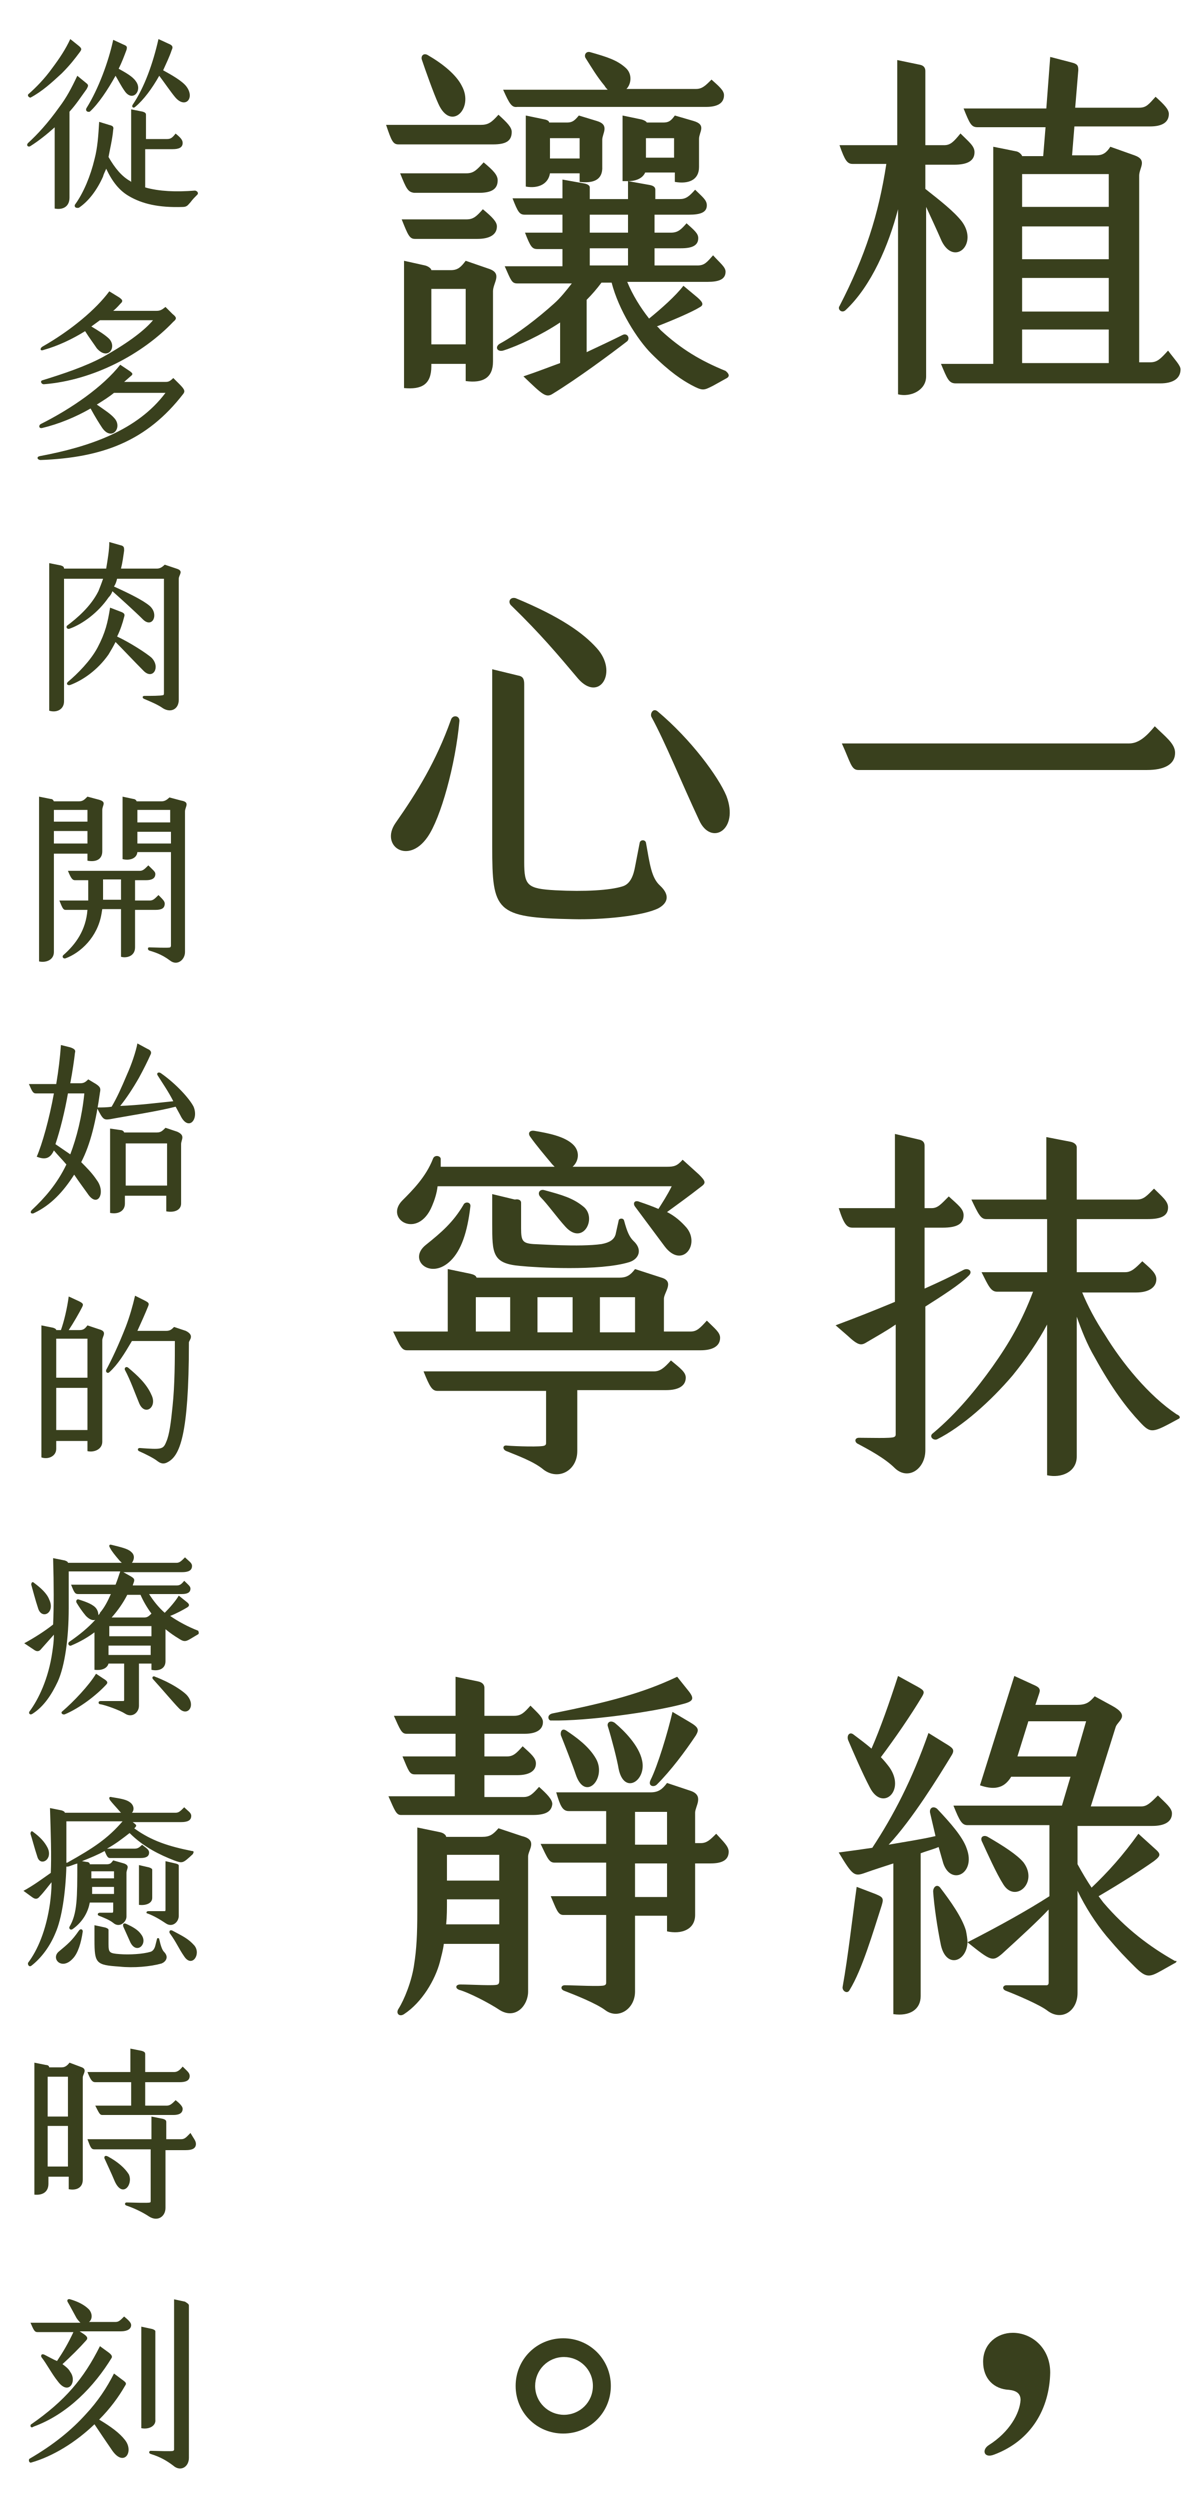 <svg width="160" height="332" viewBox="0 0 160 332" fill="none" xmlns="http://www.w3.org/2000/svg">
<path d="M9.236 14.834V26.244C9.236 27.489 8.303 27.904 7.266 27.697V16.909C6.228 17.842 5.191 18.672 4.051 19.398C3.739 19.606 3.428 19.295 3.739 18.983C4.984 17.842 6.332 16.39 7.888 14.212C8.821 12.967 9.443 11.826 10.273 10.063L11.414 10.996C11.829 11.307 11.725 11.411 11.518 11.826C10.688 12.967 10.169 13.797 9.236 14.834ZM3.843 12.448C4.777 11.619 5.917 10.478 6.954 9.025C7.888 7.781 8.718 6.536 9.34 5.188L10.377 6.017C10.895 6.432 10.895 6.536 10.584 6.951C9.962 7.781 9.34 8.611 8.199 9.752C6.851 10.996 5.606 12.137 4.051 12.967C3.843 12.967 3.532 12.656 3.843 12.448ZM26.244 25.829C25.83 26.244 25.622 26.452 25.311 26.867C25 27.178 24.896 27.489 24.274 27.489C21.059 27.593 18.881 27.074 17.118 26.037C15.873 25.311 14.94 24.17 14.11 22.406C14.007 22.718 13.799 23.029 13.696 23.444C12.866 25.311 11.725 26.763 10.481 27.593C9.962 27.697 9.858 27.385 9.962 27.178C11.103 25.622 12.036 23.34 12.555 21.162C12.97 19.606 13.073 17.946 13.177 16.183L14.525 16.598C14.94 16.701 15.148 16.805 15.044 17.22C14.94 18.465 14.629 19.709 14.422 20.851C15.251 22.303 16.185 23.444 17.325 24.066L17.429 24.17V14.523L18.985 14.834C19.296 14.938 19.4 15.042 19.4 15.249V18.465H22.2C22.718 18.465 22.926 18.257 23.341 17.739C23.963 18.257 24.274 18.569 24.274 18.983C24.274 19.606 23.756 19.813 22.926 19.813H19.296V24.896C21.163 25.415 23.341 25.518 25.933 25.311C26.348 25.415 26.348 25.726 26.244 25.829ZM11.518 14.316C13.073 11.826 14.422 8.196 15.044 5.291L16.392 5.914C16.911 6.121 16.911 6.225 16.807 6.64C16.496 7.47 16.185 8.299 15.77 9.129C16.703 9.648 17.637 10.166 18.051 10.789C18.985 12.034 17.637 13.589 16.599 12.137C16.081 11.411 15.666 10.581 15.355 10.063C14.318 11.93 13.073 13.797 11.932 14.834C11.518 14.938 11.31 14.627 11.518 14.316ZM17.637 13.901C19.192 11.619 20.333 8.403 21.059 5.188L22.407 5.81C22.926 6.017 23.029 6.225 22.822 6.64C22.511 7.573 22.096 8.403 21.681 9.337C22.822 9.959 24.274 10.789 24.793 11.515C25.933 13.071 24.585 14.523 23.237 12.863C22.718 12.241 21.785 10.893 21.163 10.063C20.229 11.722 19.088 13.278 17.948 14.212C17.74 14.419 17.429 14.212 17.637 13.901Z" fill="#39401D"/>
<path d="M24.378 52.28C19.503 58.608 13.592 60.786 5.399 61.097C4.984 61.097 4.777 60.682 5.295 60.578C11.932 59.334 18.259 57.156 21.992 52.176H15.148C14.525 52.695 13.696 53.214 12.866 53.733C13.903 54.459 14.733 54.977 15.251 55.6C16.288 56.844 14.836 58.608 13.592 56.844C13.177 56.222 12.659 55.392 12.036 54.251C10.066 55.392 7.784 56.326 5.606 56.844C5.191 56.948 5.088 56.533 5.399 56.326C9.547 54.251 13.696 51.347 15.977 48.442L17.222 49.272C17.637 49.583 17.74 49.687 17.325 49.998L16.496 50.724H21.889C22.303 50.724 22.511 50.724 23.029 50.206L23.859 51.035C24.585 51.762 24.585 51.969 24.378 52.28ZM5.606 46.057C9.443 43.878 12.762 41.078 14.525 38.692L15.873 39.522C16.288 39.833 16.288 39.937 16.185 40.144C15.873 40.455 15.562 40.87 15.044 41.285H20.748C21.266 41.285 21.474 41.181 21.992 40.766L22.926 41.7C23.444 42.115 23.548 42.322 23.029 42.737C18.985 46.99 12.451 50.517 5.814 51.035C5.503 51.035 5.295 50.621 5.606 50.517C8.303 49.687 11.414 48.65 13.696 47.405C17.222 45.434 19.296 43.775 20.333 42.53H13.281L12.14 43.36C13.177 43.982 14.007 44.501 14.525 45.019C15.562 46.16 14.318 47.924 12.866 46.264C12.451 45.642 11.829 44.812 11.31 43.982C9.651 45.019 7.68 45.953 5.814 46.471C5.295 46.679 5.295 46.264 5.606 46.057Z" fill="#39401D"/>
<path d="M23.756 76.864V92.942C23.756 94.187 22.718 94.705 21.681 94.083C20.955 93.564 19.918 93.149 19.192 92.838C18.881 92.734 18.881 92.423 19.192 92.423C20.022 92.423 21.37 92.423 21.681 92.32C21.785 92.32 21.785 92.112 21.785 92.008V76.864H15.562C15.459 77.279 15.355 77.59 15.148 77.901C17.222 78.835 19.088 79.768 19.918 80.494C21.163 81.635 20.229 83.503 18.985 82.258C17.948 81.221 15.873 79.353 14.94 78.524C14.836 78.835 14.629 79.146 14.422 79.353C13.073 81.324 10.999 82.88 9.236 83.503C8.925 83.606 8.718 83.295 8.925 83.088C10.169 82.154 12.036 80.598 13.073 78.524C13.281 78.005 13.488 77.486 13.696 76.864H8.51V93.149C8.51 94.187 7.577 94.705 6.54 94.394V74.789L8.095 75.1C8.406 75.204 8.51 75.308 8.51 75.516H14.11C14.318 74.271 14.525 73.026 14.525 71.989L15.977 72.404C16.496 72.507 16.496 72.715 16.496 73.13C16.392 73.856 16.288 74.686 16.081 75.516H20.852C21.266 75.516 21.578 75.308 21.889 74.997L23.444 75.516C24.481 75.827 23.756 76.345 23.756 76.864ZM15.355 85.266C15.044 85.888 14.733 86.407 14.422 86.926C12.97 89 10.999 90.349 9.34 90.971C9.029 91.075 8.718 90.867 9.029 90.556C10.273 89.519 12.036 87.755 12.97 85.992C14.007 84.021 14.318 82.673 14.629 80.702L15.977 81.221C16.599 81.428 16.599 81.635 16.496 81.947C16.288 82.776 15.977 83.71 15.562 84.54C17.325 85.37 19.4 86.718 20.126 87.341C21.37 88.585 20.333 90.349 19.088 89.104C17.844 87.859 16.288 86.2 15.355 85.266Z" fill="#39401D"/>
<path d="M7.162 113.273V126.446C7.162 127.483 6.125 127.898 5.191 127.691V105.804L6.747 106.115C6.954 106.115 7.058 106.219 7.162 106.427H10.481C10.999 106.427 11.207 106.219 11.621 105.804L13.177 106.219C14.214 106.53 13.592 106.945 13.592 107.568V113.065C13.592 114.206 12.659 114.517 11.621 114.31V113.376H7.162V113.273ZM7.162 107.568V109.124H11.621V107.568H7.162ZM11.621 112.028V110.368H7.162V112.028H11.621ZM17.948 120.741V125.824C17.948 127.069 16.703 127.276 16.081 127.069V120.741H13.592L13.488 121.363C12.97 124.475 10.688 126.55 8.718 127.276C8.406 127.38 8.199 127.069 8.406 126.861C10.066 125.409 11.414 123.542 11.621 120.845H8.718C8.406 120.845 8.303 120.637 7.888 119.6H11.725C11.725 118.563 11.725 117.629 11.725 116.903H9.962C9.651 116.903 9.443 116.696 9.029 115.658H18.57C18.985 115.658 19.192 115.451 19.711 114.932C20.333 115.555 20.644 115.762 20.644 116.073C20.644 116.696 20.126 116.903 19.4 116.903H17.948V119.6H19.918C20.333 119.6 20.541 119.393 21.059 118.874C21.681 119.496 21.889 119.704 21.889 120.015C21.889 120.637 21.474 120.845 20.644 120.845H17.948V120.741ZM16.081 119.496V116.799H13.696V118.044C13.696 118.459 13.696 118.978 13.696 119.496H16.081ZM24.585 107.775V126.446C24.585 127.483 23.548 128.313 22.615 127.587C21.37 126.654 20.437 126.446 19.814 126.239C19.607 126.135 19.607 125.824 19.814 125.824C20.333 125.824 22.407 125.928 22.615 125.824C22.615 125.824 22.718 125.72 22.718 125.616V113.169H18.259C18.155 114.102 17.118 114.31 16.288 114.102V105.804L17.74 106.115C17.948 106.115 18.155 106.323 18.155 106.427H21.474C21.889 106.427 22.2 106.219 22.511 105.908L24.067 106.323C25.311 106.53 24.585 107.153 24.585 107.775ZM18.259 107.568V109.227H22.615V107.568H18.259ZM22.718 112.028V110.472H18.259V112.028H22.718Z" fill="#39401D"/>
<path d="M12.866 156.735C14.11 158.395 12.97 160.573 11.621 158.498C11.103 157.772 10.481 156.942 9.858 156.009C8.406 158.291 6.747 160.054 4.569 161.092C4.258 161.299 3.843 161.092 4.258 160.677C5.917 159.121 7.577 157.254 8.821 154.66C8.303 154.038 7.68 153.416 7.162 152.793C6.643 153.934 5.917 154.038 4.88 153.623C5.606 151.963 6.54 148.644 7.162 145.221H4.777C4.362 145.221 4.258 144.91 3.843 143.976H7.473C7.784 142.109 7.992 140.346 8.095 138.79L9.34 139.101C9.962 139.309 10.066 139.516 9.962 139.827C9.858 140.761 9.651 142.213 9.34 143.873H10.584C11.103 143.873 11.31 143.769 11.725 143.354L12.762 143.976C13.384 144.391 13.384 144.599 13.281 145.117C12.762 148.852 12.036 151.963 10.792 154.349C11.518 155.075 12.244 155.801 12.866 156.735ZM9.029 145.221C8.614 147.607 7.992 150.096 7.369 151.963C7.992 152.378 8.718 152.897 9.34 153.312C10.169 151.134 10.895 148.333 11.207 145.221H9.029ZM23.963 148.125L23.341 146.984C20.955 147.607 16.807 148.229 14.629 148.644C13.799 148.748 13.696 148.748 12.866 147.088C13.488 147.088 14.214 147.088 14.836 146.984C15.562 145.74 16.081 144.599 16.911 142.628C17.429 141.487 18.051 139.723 18.259 138.582L19.607 139.309C20.126 139.516 20.126 139.827 20.022 140.035C19.607 140.968 19.088 142.005 18.466 143.146C17.637 144.599 16.807 145.843 15.977 146.881C18.57 146.777 20.955 146.466 23.029 146.258C22.407 145.014 21.474 143.665 20.955 142.835C20.748 142.524 21.059 142.317 21.37 142.524C23.444 143.976 25.207 145.947 25.726 146.984C26.452 148.748 25 150.304 23.963 148.125ZM24.067 151.963V159.847C24.067 160.677 23.237 161.092 22.096 160.884V158.809H16.599V159.847C16.599 160.884 15.666 161.299 14.629 161.092V149.889L16.081 150.096C16.288 150.096 16.496 150.304 16.496 150.407H20.852C21.37 150.407 21.578 150.2 21.992 149.785L23.548 150.304C24.689 150.822 24.067 151.341 24.067 151.963ZM22.2 157.461V151.86H16.703V157.461H22.2Z" fill="#39401D"/>
<path d="M13.592 177.999V191.484C13.592 192.521 12.451 192.936 11.621 192.729V191.38H7.473V192.418C7.473 193.455 6.332 193.87 5.503 193.559V176.028L7.058 176.34C7.369 176.443 7.473 176.547 7.473 176.651H8.095C8.51 175.51 8.925 173.746 9.132 172.19L10.481 172.813C11.103 173.124 11.103 173.228 10.895 173.643C10.584 174.265 9.755 175.717 9.132 176.651H10.584C11.103 176.651 11.31 176.443 11.621 176.028L13.177 176.547C14.318 176.858 13.592 177.481 13.592 177.999ZM7.473 177.792V182.978H11.621V177.792H7.473ZM11.621 189.928V184.327H7.473V189.928H11.621ZM25.104 178.31C25.104 190.758 23.859 193.351 22.303 194.181C21.785 194.492 21.37 194.388 20.955 194.077C20.437 193.662 19.4 193.144 18.466 192.729C18.259 192.625 18.259 192.314 18.57 192.314C21.474 192.521 21.681 192.521 22.096 191.484C22.511 190.55 22.718 188.891 22.926 186.816C23.237 183.912 23.237 180.489 23.237 178.103H17.533C16.496 179.866 15.666 181.215 14.525 182.252C14.318 182.46 14.007 182.252 14.11 181.941C14.836 180.592 15.77 178.622 16.703 176.236C17.222 174.887 17.637 173.435 17.948 172.087L19.192 172.709C19.814 173.02 19.814 173.124 19.711 173.435C19.296 174.473 18.777 175.614 18.259 176.755H22.096C22.615 176.755 22.822 176.547 23.133 176.236L24.689 176.755C25.933 177.377 25.104 177.999 25.104 178.31ZM18.466 186.298C17.948 185.053 17.325 183.289 16.599 181.941C16.496 181.733 16.703 181.422 17.014 181.63C18.259 182.667 19.503 183.808 20.126 185.26C20.955 186.92 19.192 188.165 18.466 186.298Z" fill="#39401D"/>
<path d="M26.244 217.105C24.793 217.935 24.689 218.246 23.756 217.624C23.237 217.312 22.615 216.897 21.992 216.379V220.632C21.992 221.669 21.059 221.98 20.126 221.773V220.943H18.466V226.544C18.466 227.478 17.533 228.204 16.599 227.582C15.977 227.167 14.007 226.441 13.281 226.337C13.073 226.337 12.97 225.922 13.384 225.922C13.592 225.922 16.288 225.922 16.392 225.922C16.496 225.922 16.496 225.818 16.496 225.714V220.943H14.422C14.214 221.669 13.384 221.876 12.555 221.773V216.794C11.725 217.416 10.688 218.038 9.443 218.557C9.132 218.661 8.925 218.246 9.236 218.038C10.584 217.105 11.725 216.171 12.659 215.134C12.347 215.238 11.932 215.134 11.414 214.615C10.895 213.993 10.481 213.371 10.169 212.852C10.066 212.645 10.169 212.333 10.481 212.437C11.103 212.645 12.14 212.956 12.659 213.474C12.97 213.786 13.073 214.201 13.073 214.512C13.177 214.408 13.281 214.304 13.281 214.201C13.903 213.474 14.318 212.645 14.733 211.711H10.377C9.962 211.711 9.858 211.504 9.443 210.466H15.355C15.562 209.948 15.77 209.325 15.977 208.703H9.132V213.578C9.132 217.624 8.614 221.254 7.68 223.329C6.851 225.092 5.814 226.648 4.362 227.582C3.947 227.893 3.739 227.478 3.947 227.27C5.088 225.714 6.436 223.017 6.954 219.387C7.058 218.661 7.162 217.935 7.162 217.105L5.503 218.972C5.191 219.387 4.88 219.387 4.465 219.076L3.221 218.246C4.569 217.52 6.021 216.586 7.058 215.756C7.162 213.371 7.162 210.57 7.058 206.94L8.614 207.251C8.925 207.354 9.029 207.458 9.029 207.562H16.185C16.081 207.458 15.977 207.354 15.873 207.251C15.251 206.525 14.836 206.006 14.629 205.591C14.422 205.28 14.525 205.072 14.836 205.176C16.081 205.487 17.014 205.695 17.429 206.11C17.948 206.525 17.844 207.147 17.533 207.562H23.444C23.859 207.562 24.067 207.354 24.585 206.836C25.104 207.354 25.518 207.562 25.518 207.977C25.518 208.599 25 208.807 24.17 208.807H16.392L17.325 209.325C17.844 209.636 17.948 209.74 17.74 210.259L17.637 210.57H23.444C23.859 210.57 24.067 210.466 24.481 209.948C25 210.466 25.311 210.674 25.311 210.985C25.311 211.504 24.896 211.711 24.17 211.711H19.814C20.333 212.541 21.059 213.474 21.889 214.201C22.511 213.578 23.341 212.645 23.756 211.919L24.793 212.748C25.207 213.06 25.207 213.267 24.896 213.474C24.378 213.786 23.444 214.304 22.615 214.615C23.652 215.342 25 216.068 26.348 216.586C26.452 216.897 26.452 217.001 26.244 217.105ZM4.154 210.466C4.154 210.259 4.258 209.948 4.569 210.259C5.399 210.881 6.228 211.607 6.54 212.437C7.369 214.201 5.606 215.134 5.088 213.682C4.673 212.437 4.362 211.192 4.154 210.466ZM8.614 227.685C8.303 227.789 7.992 227.478 8.303 227.27C9.755 226.026 11.829 223.847 12.762 222.291L13.696 222.914C14.214 223.225 14.422 223.432 14.11 223.744C12.762 225.196 10.584 226.855 8.614 227.685ZM14.525 217.312H20.126V215.964H14.525V217.312ZM20.022 219.802V218.557H14.422V219.802H20.022ZM16.911 211.815C16.392 212.852 15.666 213.889 14.836 214.823H19.192C19.607 214.823 19.814 214.615 20.126 214.304C19.503 213.474 18.985 212.541 18.674 211.815H16.911ZM24.793 225.092C26.141 226.544 24.896 228.1 23.756 226.855C23.133 226.233 21.474 224.262 20.333 223.017C20.126 222.81 20.333 222.499 20.644 222.706C22.822 223.536 24.274 224.573 24.793 225.092Z" fill="#39401D"/>
<path d="M7.369 256.729C6.643 258.493 5.503 260.049 4.154 261.086C3.843 261.293 3.636 260.878 3.739 260.671C4.984 259.011 6.125 256.418 6.643 252.788C6.747 251.958 6.851 251.024 6.851 249.987C6.332 250.609 5.814 251.335 5.295 251.854C4.984 252.269 4.673 252.269 4.258 251.958L3.117 251.128C4.465 250.402 5.71 249.468 6.747 248.742C6.851 246.46 6.747 243.556 6.643 240.133L8.199 240.444C8.51 240.548 8.614 240.651 8.614 240.755H16.081L15.977 240.651C15.355 239.925 14.94 239.51 14.629 239.095C14.422 238.784 14.525 238.577 14.836 238.68C16.081 238.888 16.807 238.992 17.325 239.407C17.844 239.822 17.844 240.444 17.533 240.755H23.341C23.756 240.755 23.963 240.548 24.481 240.029C25 240.548 25.415 240.755 25.415 241.17C25.415 241.792 24.896 242 24.067 242H17.637C18.155 242.415 18.259 242.415 17.844 242.83C20.126 244.489 22.407 245.215 25.518 245.838C25.83 245.838 25.726 246.045 25.622 246.253C24.274 247.497 24.274 247.497 23.133 247.082C21.266 246.356 19.088 245.319 17.222 243.452C16.288 244.178 15.355 244.904 14.214 245.527H17.844C18.259 245.527 18.466 245.423 18.881 245.008C19.4 245.423 19.814 245.63 19.814 246.045C19.814 246.564 19.4 246.771 18.674 246.771H14.629C14.318 246.771 14.214 246.564 13.903 245.838C12.97 246.356 11.932 246.771 10.895 247.186L11.518 247.29C11.725 247.29 11.932 247.394 11.932 247.601H14.11C14.629 247.601 14.733 247.497 15.044 247.082L16.496 247.497C17.325 247.809 16.807 248.224 16.807 248.742V254.551C16.807 255.277 15.873 256.107 15.044 255.381C14.525 254.966 13.696 254.655 13.177 254.447C12.866 254.343 12.97 254.032 13.281 254.032C13.903 254.032 14.733 254.032 14.94 254.032C15.044 254.032 15.044 253.825 15.044 253.721V252.684H11.932C11.725 253.825 11.103 255.173 9.651 256.211C9.34 256.418 9.132 256.107 9.236 255.899C10.273 254.136 10.273 252.061 10.273 247.497C9.858 247.601 9.443 247.809 9.029 247.912C8.925 247.912 8.821 247.912 8.821 247.912C8.718 251.439 8.199 254.862 7.369 256.729ZM4.051 243.556C4.051 243.348 4.154 243.037 4.465 243.348C5.295 243.971 5.917 244.593 6.332 245.423C7.058 246.979 5.399 247.912 4.984 246.668C4.569 245.423 4.258 244.178 4.051 243.556ZM10.999 256.522C10.792 257.974 10.377 259.426 9.651 260.152C8.199 261.708 6.747 260.152 7.784 259.219C9.029 258.181 9.547 257.767 10.481 256.418C10.688 256.107 10.999 256.211 10.999 256.522ZM16.288 241.896H8.821V247.394C8.821 247.394 8.821 247.394 8.925 247.394C12.451 245.423 14.318 244.178 16.288 241.896ZM15.148 251.543V250.609H12.244V251.024C12.244 251.232 12.244 251.335 12.244 251.543H15.148ZM12.14 248.535V249.468H15.148V248.535H12.14ZM21.785 259.219C22.511 259.945 21.992 260.567 21.474 260.775C20.022 261.19 17.74 261.397 15.873 261.19C12.762 260.982 12.555 260.775 12.555 257.663V255.692L14.007 256.003C14.318 256.107 14.422 256.211 14.422 256.314V258.181C14.422 259.322 14.525 259.426 15.873 259.53C17.222 259.634 18.985 259.53 20.022 259.219C20.333 259.115 20.541 258.804 20.644 258.389L20.852 257.559C20.852 257.352 21.163 257.352 21.163 257.559C21.37 258.493 21.578 259.011 21.785 259.219ZM18.777 256.937C19.711 258.181 18.155 259.634 17.325 257.974L16.392 255.899C16.288 255.588 16.392 255.381 16.703 255.485C17.637 255.899 18.363 256.314 18.777 256.937ZM18.466 252.995V247.705L19.814 248.016C20.126 248.12 20.229 248.223 20.229 248.327V252.061C20.229 252.788 19.4 253.099 18.466 252.995ZM19.711 253.825C20.229 253.825 21.785 253.825 21.889 253.825C21.992 253.825 21.992 253.721 21.992 253.617V247.186L23.341 247.497C23.756 247.601 23.756 247.705 23.756 247.809V254.447C23.756 255.277 22.926 256.003 22.096 255.485C21.163 254.862 20.437 254.447 19.607 254.136C19.4 254.136 19.4 253.825 19.711 253.825ZM24.481 259.841C23.756 258.804 23.444 257.974 22.615 256.833C22.407 256.626 22.511 256.211 22.926 256.418C24.274 257.144 25 257.455 25.83 258.389C26.763 259.53 25.518 261.397 24.481 259.841Z" fill="#39401D"/>
<path d="M10.999 275.919V289.507C10.999 290.545 10.169 290.96 9.132 290.752V289.093H6.436V290.026C6.436 291.167 5.606 291.582 4.569 291.478V273.948L6.125 274.259C6.436 274.259 6.54 274.467 6.54 274.571H8.199C8.614 274.571 8.925 274.363 9.236 273.948L10.895 274.571C11.621 274.882 10.999 275.504 10.999 275.919ZM6.332 275.815V281.105H9.029V275.815H6.332ZM9.029 287.744V282.35H6.332V287.744H9.029ZM26.037 284.736C26.037 285.358 25.518 285.566 24.689 285.566H21.992V293.242C21.992 294.383 20.955 295.109 19.814 294.383C19.192 293.968 18.051 293.345 16.807 292.931C16.496 292.827 16.599 292.516 16.807 292.516C17.429 292.516 19.711 292.619 19.918 292.516C20.022 292.516 20.022 292.412 20.022 292.308V285.462H12.555C12.14 285.462 12.036 285.255 11.621 284.114H20.126V281.105L21.681 281.417C21.992 281.52 22.096 281.624 22.096 281.832V284.114H24.067C24.585 284.114 24.793 283.802 25.311 283.284C25.726 284.01 26.037 284.321 26.037 284.736ZM11.621 275.193H17.325V272.081L18.881 272.392C19.192 272.496 19.296 272.6 19.296 272.807V275.193H23.133C23.548 275.193 23.859 274.985 24.274 274.467C24.896 275.089 25.207 275.297 25.207 275.712C25.207 276.334 24.689 276.541 23.859 276.541H19.296V279.653H22.2C22.615 279.653 22.926 279.342 23.341 278.927C23.859 279.342 24.274 279.757 24.274 280.068C24.274 280.691 23.756 280.898 23.029 280.898H13.592C13.281 280.898 13.177 280.691 12.659 279.653H17.429V276.541H12.659C12.244 276.541 12.036 276.23 11.621 275.193ZM15.251 289.715C14.733 288.47 14.318 287.64 13.903 286.707C13.799 286.499 13.903 286.188 14.318 286.396C15.666 287.122 16.599 287.952 17.118 288.781C17.74 290.13 16.288 291.997 15.251 289.715Z" fill="#39401D"/>
<path d="M16.599 324.049C17.844 325.605 16.496 327.68 14.94 325.501C14.007 324.153 13.177 322.908 12.555 321.975C10.066 324.36 7.058 326.227 4.154 327.057C3.843 327.161 3.739 326.642 3.947 326.539C7.162 324.671 9.547 322.701 11.414 320.626C12.97 318.966 14.214 317.099 15.148 315.232L16.392 316.166C16.807 316.477 16.807 316.581 16.599 316.892C15.77 318.344 14.629 319.9 13.177 321.352C14.733 322.286 15.873 323.116 16.599 324.049ZM17.429 308.801C17.429 309.32 16.911 309.631 16.081 309.631H10.584L11.207 310.046C11.621 310.357 11.725 310.564 11.414 310.876C10.584 311.809 9.443 312.95 8.303 313.987C8.718 314.299 9.132 314.61 9.34 315.025C10.273 316.269 9.132 318.24 7.68 316.269C6.851 315.232 6.228 313.987 5.503 313.054C5.399 312.846 5.503 312.535 5.917 312.743C6.54 313.054 7.058 313.365 7.577 313.573C8.406 312.328 9.029 311.29 9.755 309.735H4.984C4.569 309.735 4.465 309.423 4.051 308.49H10.688C10.584 308.386 10.377 308.179 10.169 307.867C9.651 306.934 9.34 306.312 9.029 305.793C8.821 305.482 9.029 305.274 9.34 305.378C10.377 305.689 11.207 306.104 11.829 306.726C12.347 307.349 12.244 308.075 11.829 308.386H15.355C15.77 308.386 15.977 308.179 16.496 307.66C17.118 308.179 17.429 308.49 17.429 308.801ZM4.154 321.975C8.614 318.863 11.103 315.958 13.281 311.602L14.422 312.431C14.836 312.743 14.94 312.95 14.836 313.158C12.555 316.892 9.029 320.626 4.465 322.286C4.051 322.597 3.947 322.078 4.154 321.975ZM18.777 322.493V309.008L20.229 309.32C20.541 309.423 20.644 309.527 20.644 309.631V321.352C20.748 322.182 19.814 322.701 18.777 322.493ZM25.104 306.208V326.435C25.104 327.68 23.963 328.302 23.029 327.472C22.2 326.85 21.37 326.331 20.022 325.916C19.711 325.812 19.814 325.501 20.022 325.501C20.644 325.501 22.822 325.605 23.029 325.501C23.133 325.398 23.133 325.398 23.133 325.294V305.378L24.585 305.689C24.896 305.897 25.104 306 25.104 306.208Z" fill="#39401D"/>
<path d="M123.074 27.477V49.986C123.074 51.853 121 52.787 119.34 52.372V27.788C118.096 32.56 115.814 37.954 112.392 41.169C111.873 41.688 111.251 41.066 111.562 40.651C114.985 34.012 116.748 28.515 117.785 21.772H113.325C112.599 21.772 112.288 21.357 111.562 19.283H119.237V7.976L122.244 8.599C122.763 8.702 122.97 9.014 122.97 9.429V19.283H125.459C126.289 19.283 126.704 18.868 127.637 17.727C128.778 18.868 129.504 19.387 129.504 20.216C129.504 21.357 128.571 21.876 126.808 21.876H122.97V25.092C124.941 26.648 126.808 28.1 127.845 29.448C130.023 32.456 126.808 35.361 125.148 32.041C124.422 30.382 123.696 28.826 123.074 27.477ZM156.883 49.053C156.883 50.298 155.846 50.92 154.187 50.92H127.015C126.082 50.92 125.874 50.298 125.044 48.327H131.993V19.49L135.104 20.113C135.519 20.216 135.83 20.631 135.83 20.735H138.63L138.942 16.897H129.919C129.089 16.897 128.882 16.482 128.052 14.408H139.045L139.564 7.561L142.364 8.288C143.194 8.495 143.297 8.702 143.297 9.325L142.883 14.304H151.387C152.32 14.304 152.631 13.889 153.565 12.852C154.706 13.889 155.328 14.511 155.328 15.134C155.328 16.275 154.394 16.793 152.839 16.793H142.779L142.468 20.631H145.683C146.512 20.631 147.031 20.32 147.55 19.49L150.765 20.631C152.528 21.254 151.387 22.291 151.387 23.328V48.119H152.839C153.772 48.119 154.187 47.704 155.224 46.563C156.157 47.808 156.883 48.534 156.883 49.053ZM135.83 23.121V27.477H147.342V23.121H135.83ZM147.342 30.07H135.83V34.427H147.342V30.07ZM135.83 41.377H147.342V36.917H135.83V41.377ZM135.83 48.223H147.342V43.763H135.83V48.223Z" fill="#39401D"/>
<path d="M111.873 98.739H150.039C151.387 98.739 152.424 97.702 153.461 96.457C154.809 97.805 156.157 98.739 156.157 99.984C156.157 101.54 154.706 102.266 152.424 102.266H114.051C113.118 102.266 113.014 101.228 111.873 98.739Z" fill="#39401D"/>
<path d="M122.97 173.527V192.613C122.97 195.103 120.689 196.659 118.926 194.999C117.577 193.65 115.399 192.509 114.051 191.783C113.533 191.576 113.533 190.954 114.155 190.954C115.399 190.954 118.511 191.057 118.822 190.85C119.029 190.746 119.029 190.642 119.029 190.435V175.913C117.681 176.846 116.333 177.573 115.296 178.195C114.466 178.714 114.155 178.817 112.599 177.365L111.044 176.017C113.844 174.979 116.437 173.942 118.926 172.905V163.051H113.325C112.599 163.051 112.184 162.739 111.458 160.457H118.926V150.603L122.037 151.329C122.659 151.433 122.867 151.744 122.867 152.159V160.457H123.8C124.63 160.457 125.044 159.939 126.082 158.901C127.326 160.042 128.052 160.561 128.052 161.391C128.052 162.532 127.222 163.051 125.252 163.051H122.867V171.141C124.733 170.312 126.496 169.482 128.052 168.652C128.674 168.341 129.4 168.859 128.674 169.482C127.534 170.623 125.252 172.075 122.97 173.527ZM156.572 188.464C153.15 190.331 152.942 190.435 151.491 188.879C149.727 187.012 147.757 184.419 145.475 180.269C144.438 178.506 143.712 176.639 143.09 174.876V193.443C143.09 195.518 141.016 196.347 139.149 195.932V175.913C138.008 178.091 136.349 180.477 134.586 182.655C131.682 186.078 127.845 189.501 124.526 191.161C124.007 191.368 123.385 190.746 124.007 190.331C127.222 187.634 129.815 184.419 131.889 181.514C134.171 178.299 135.83 175.394 137.282 171.556H132.512C131.682 171.556 131.371 170.83 130.437 168.963H139.149V161.91H131.06C130.334 161.91 130.023 161.287 129.089 159.316H139.045V151.018L142.26 151.64C142.779 151.744 143.09 152.055 143.09 152.367V159.316H151.076C152.009 159.316 152.424 158.798 153.357 157.864C154.394 158.901 155.224 159.524 155.224 160.354C155.224 161.495 154.291 161.91 152.528 161.91H143.09V168.963H149.52C150.35 168.963 150.868 168.444 151.802 167.511C152.839 168.444 153.668 169.067 153.668 169.897C153.668 170.934 152.735 171.66 150.972 171.66H143.816C144.542 173.423 145.579 175.394 146.824 177.261C149.105 180.996 152.631 185.352 156.365 187.842C156.883 188.049 156.883 188.36 156.572 188.464Z" fill="#39401D"/>
<path d="M122.348 246.137V265.119C122.348 266.883 120.896 267.816 118.718 267.505V247.486C117.474 247.901 116.125 248.315 114.985 248.73C113.533 249.249 113.325 249.145 111.458 246.033C113.014 245.826 114.57 245.618 115.918 245.411C118.718 241.158 121.207 236.387 123.385 230.163L125.563 231.511C126.6 232.134 126.911 232.341 126.496 233.067C124.733 235.972 121.207 241.677 118.096 244.996C120.481 244.581 122.555 244.27 124.319 243.855L123.593 240.743C123.489 240.121 124.007 239.81 124.526 240.225C126.289 242.092 127.948 243.959 128.467 245.515C129.711 248.834 126.393 250.494 125.356 247.486L124.733 245.307C124.007 245.618 123.178 245.826 122.348 246.137ZM117.163 253.087C116.022 256.614 114.57 261.593 112.91 264.29C112.599 264.912 111.873 264.393 111.977 263.875C112.703 259.829 113.222 255.058 113.844 250.597L116.022 251.427C117.37 251.946 117.474 252.05 117.163 253.087ZM112.703 231.096C112.496 230.474 112.91 229.955 113.429 230.37C114.259 230.993 115.088 231.615 115.814 232.238C116.955 229.644 118.2 226.118 119.34 222.591L121.415 223.732C122.763 224.458 122.97 224.562 122.555 225.288C121 227.881 118.926 230.889 117.059 233.378C117.474 233.793 117.888 234.312 118.2 234.727C120.378 237.839 117.266 240.64 115.607 237.424C114.57 235.453 113.325 232.549 112.703 231.096ZM156.054 260.763L154.394 261.696C152.735 262.63 152.32 262.734 150.765 261.178C149.416 259.829 148.794 259.207 147.031 257.132C145.579 255.369 144.231 253.294 143.194 251.116V264.705C143.194 267.09 141.12 268.439 139.253 267.09C138.216 266.26 135.001 264.912 133.652 264.393C133.134 264.186 133.238 263.667 133.756 263.667C134.897 263.667 138.838 263.667 139.149 263.667C139.356 263.564 139.356 263.46 139.356 263.252V253.606C137.905 255.161 135.519 257.34 133.134 259.518C131.889 260.555 131.682 260.452 128.571 257.962C128.467 260.555 125.77 261.489 125.044 258.377C124.526 255.888 124.111 252.879 124.007 251.22C124.007 250.597 124.526 250.183 124.941 250.701C126.289 252.465 127.845 254.643 128.363 256.406C128.467 256.925 128.571 257.547 128.571 257.962C132.823 255.784 136.556 253.709 139.46 251.842V242.403H128.571C127.845 242.403 127.534 241.884 126.704 239.81H141.12L142.26 235.972H134.378C134.067 236.49 133.549 237.113 132.823 237.32C131.889 237.631 130.852 237.32 130.23 237.113L134.793 222.591L137.282 223.732C138.008 224.043 138.319 224.25 138.112 224.873L137.593 226.429H143.09C144.335 226.429 144.749 226.118 145.475 225.288L147.757 226.532C150.246 227.881 148.587 228.503 148.275 229.333L144.957 239.913H151.698C152.424 239.913 152.942 239.395 153.876 238.461C154.913 239.498 155.743 240.121 155.743 240.847C155.743 241.988 154.706 242.507 153.15 242.507H143.194V247.589C143.816 248.73 144.438 249.768 145.061 250.701C147.238 248.627 149.209 246.448 151.283 243.544L153.461 245.515C154.291 246.241 154.291 246.448 153.357 247.174C151.594 248.419 149.001 250.079 145.994 251.842L146.616 252.672C149.624 256.199 152.839 258.585 156.157 260.452C156.469 260.348 156.365 260.659 156.054 260.763ZM133.341 250.286C132.408 248.834 131.163 246.033 130.541 244.685C130.126 243.959 130.749 243.648 131.267 243.959C133.238 245.1 135.208 246.345 136.038 247.382C138.008 250.079 134.897 252.776 133.341 250.286ZM142.986 233.275L144.335 228.607H136.66L135.208 233.275H142.986Z" fill="#39401D"/>
<path d="M131.371 324.763C134.171 323 135.519 320.511 135.623 318.747C135.623 317.917 135.104 317.502 134.067 317.399C132.097 317.295 130.645 315.946 130.645 313.664C130.645 311.279 132.512 309.826 134.586 309.826C137.075 309.826 139.564 311.797 139.564 315.117C139.46 319.888 137.075 324.141 132.097 326.008C130.749 326.527 130.437 325.386 131.371 324.763Z" fill="#39401D"/>
<path d="M65.515 19.179H52.966C52.24 19.179 52.033 18.764 51.307 16.586H63.856C64.893 16.586 65.308 16.275 66.241 15.237C67.382 16.275 68.004 16.897 68.004 17.519C68.004 18.764 67.174 19.179 65.515 19.179ZM53.173 23.017H61.989C62.922 23.017 63.337 22.602 64.27 21.565C65.515 22.602 66.137 23.224 66.137 23.951C66.137 25.195 65.204 25.61 63.648 25.61H55.04C54.211 25.506 54.003 25.092 53.173 23.017ZM53.381 29.137H61.989C62.922 29.137 63.337 28.722 64.167 27.788C65.411 28.826 66.034 29.448 66.034 30.07C66.034 31.212 64.996 31.73 63.441 31.73H55.144C54.418 31.73 54.211 31.212 53.381 29.137ZM65.515 38.68V48.016C65.515 50.194 64.167 50.92 61.885 50.609V48.327H57.322V48.638C57.322 51.127 55.974 51.75 53.692 51.542V34.635L56.492 35.257C56.907 35.361 57.322 35.672 57.322 35.879H59.915C60.848 35.879 61.263 35.464 61.885 34.635L64.893 35.672C66.863 36.294 65.515 37.539 65.515 38.68ZM56.077 7.976C55.87 7.458 56.285 6.939 56.907 7.354C58.877 8.495 60.641 9.947 61.367 11.399C63.026 14.408 59.915 17.519 58.255 13.785C57.633 12.437 56.492 9.221 56.077 7.976ZM61.885 45.733V38.369H57.322V45.733H61.885ZM96.628 50.194L94.761 51.231C93.517 51.853 93.413 51.957 91.857 51.127C90.716 50.505 89.057 49.468 86.568 46.978C84.701 45.111 82.212 41.169 81.279 37.539H79.931C79.308 38.369 78.686 39.095 77.96 39.821V46.771C79.723 45.941 81.279 45.215 82.731 44.489C83.353 44.178 83.768 44.904 83.353 45.319C81.072 47.082 76.716 50.298 73.501 52.268C72.567 52.891 72.152 52.476 69.56 49.986C71.426 49.364 72.982 48.742 74.434 48.223V42.829C71.945 44.489 68.834 45.941 66.863 46.563C66.034 46.771 65.722 46.045 66.448 45.63C68.73 44.385 71.53 42.207 73.604 40.34C74.434 39.614 75.264 38.576 75.99 37.643H68.73C68.004 37.643 67.9 37.228 67.071 35.361H74.745V33.079H71.426C70.701 33.079 70.493 32.767 69.767 30.9H74.745V28.515H69.767C69.041 28.515 68.834 28.203 68.108 26.336H74.745V23.847L77.649 24.366C78.168 24.469 78.375 24.677 78.375 24.884V26.44H83.457V24.054C83.249 24.054 83.042 24.054 82.731 24.054V15.341L85.22 15.86C85.635 15.963 85.946 16.171 85.946 16.275H88.124C88.85 16.275 89.161 16.067 89.679 15.341L92.168 16.067C93.931 16.586 92.894 17.519 92.894 18.453V22.187C92.894 23.951 91.442 24.469 89.679 24.158V22.913H85.738C85.427 23.639 84.598 24.054 83.457 24.054L86.361 24.573C86.879 24.677 87.087 24.884 87.087 25.195V26.44H90.302C91.131 26.44 91.546 26.129 92.376 25.195C93.309 26.129 93.931 26.544 93.931 27.27C93.931 28.203 93.102 28.515 91.546 28.515H86.983V30.9H89.161C90.094 30.9 90.509 30.485 91.235 29.656C92.272 30.589 92.791 31.004 92.791 31.627C92.791 32.56 92.065 32.975 90.509 32.975H86.983V35.257H92.687C93.62 35.257 93.931 34.842 94.761 33.908C95.695 34.946 96.421 35.464 96.421 36.087C96.421 37.124 95.487 37.435 94.035 37.435H83.353C84.079 39.199 85.116 40.858 86.257 42.31C87.916 40.962 89.783 39.302 90.82 37.954L92.687 39.51C93.517 40.236 93.517 40.547 92.894 40.858C92.065 41.377 89.472 42.518 87.294 43.348C87.501 43.452 87.605 43.659 87.813 43.866C90.509 46.356 93.102 47.912 96.421 49.26C96.939 49.675 96.939 49.986 96.628 50.194ZM66.863 11.918H80.76C80.657 11.814 80.449 11.607 80.346 11.399C79.308 10.155 78.582 8.91 77.856 7.769C77.545 7.354 77.856 6.732 78.479 6.939C80.657 7.561 82.005 7.976 83.146 9.014C84.079 9.843 83.872 11.192 83.249 11.814H92.48C93.309 11.814 93.724 11.399 94.554 10.57C95.591 11.503 96.213 12.022 96.213 12.644C96.213 13.681 95.383 14.2 93.828 14.2H68.73C68.004 14.304 67.693 13.785 66.863 11.918ZM77.027 24.158V23.017H73.086C72.878 24.366 71.634 25.092 69.871 24.78V15.341L72.36 15.86C72.878 15.963 72.982 16.171 72.982 16.275H75.367C76.093 16.275 76.404 15.963 76.923 15.341L79.308 16.067C81.072 16.586 80.034 17.727 80.034 18.557V22.083C80.138 23.951 78.79 24.366 77.027 24.158ZM77.027 21.046V18.349H73.086V21.046H77.027ZM78.375 30.9H83.457V28.515H78.375V30.9ZM78.375 35.257H83.457V32.975H78.375V35.257ZM85.842 18.349V20.942H89.576V18.349H85.842Z" fill="#39401D"/>
<path d="M52.551 109.319C55.455 105.17 57.944 101.125 59.915 95.627C60.122 94.901 61.056 95.005 61.056 95.731C60.537 101.54 58.566 108.697 56.803 111.186C54.211 114.92 50.477 112.327 52.551 109.319ZM76.093 122.078C65.826 121.87 65.411 121.04 65.411 112.431V88.885L68.834 89.715C69.456 89.818 69.663 90.129 69.663 90.856V114.506C69.663 117.617 70.078 118.032 73.812 118.24C77.753 118.447 81.072 118.24 82.731 117.721C83.768 117.41 84.183 116.269 84.39 115.128L85.012 111.912C85.116 111.497 85.738 111.497 85.842 111.912C86.361 114.817 86.568 116.58 87.709 117.617C89.161 118.966 88.642 120.003 87.501 120.626C85.427 121.663 80.034 122.181 76.093 122.078ZM76.819 90.129C74.019 86.81 71.841 84.217 68.004 80.483C67.382 79.964 67.797 79.238 68.523 79.445C74.538 81.935 77.545 84.113 79.308 86.084C82.212 89.299 79.62 93.345 76.819 90.129ZM92.894 108.904C90.509 103.822 88.435 98.635 86.568 95.212C86.361 94.797 86.775 93.967 87.398 94.486C91.857 98.22 95.487 103.199 96.524 105.689C98.287 110.253 94.45 112.431 92.894 108.904Z" fill="#39401D"/>
<path d="M95.695 177.676C95.695 178.817 94.657 179.336 93.102 179.336H54.107C53.381 179.336 53.173 178.817 52.24 176.846H59.5V168.548L62.507 169.171C62.922 169.274 63.233 169.378 63.337 169.689H82.316C83.249 169.689 83.768 169.378 84.39 168.548L87.916 169.689C89.679 170.208 88.228 171.66 88.228 172.49V176.846H91.754C92.583 176.846 92.998 176.432 93.931 175.394C94.969 176.432 95.695 176.95 95.695 177.676ZM53.485 159.42C54.833 158.072 56.596 156.308 57.529 153.922C57.737 153.3 58.566 153.508 58.566 153.922V154.96H73.708L73.397 154.649C72.36 153.404 71.219 152.055 70.493 151.018C70.078 150.499 70.389 150.084 71.012 150.188C72.878 150.499 74.953 150.914 76.093 151.952C77.13 152.885 76.923 154.234 76.093 154.96H88.642C89.576 154.96 89.99 154.856 90.716 154.026L92.894 155.997C93.828 156.931 93.828 157.138 93.102 157.657C91.65 158.798 89.783 160.146 88.642 160.976C89.679 161.495 90.509 162.221 91.235 163.051C93.102 165.333 90.613 168.548 88.331 165.54L84.39 160.25C84.079 159.835 84.287 159.316 85.012 159.628C85.946 159.939 86.775 160.25 87.501 160.561C88.02 159.731 88.642 158.798 89.264 157.553H58.152C58.048 158.486 57.737 159.42 57.426 160.146C55.559 164.71 50.996 161.91 53.485 159.42ZM62.507 160.25C62.093 163.777 61.263 166.059 59.915 167.407C57.218 170.104 54.107 167.303 56.596 165.333C58.67 163.673 60.226 162.324 61.574 160.042C61.781 159.524 62.611 159.628 62.507 160.25ZM91.131 182.966C91.131 184.107 90.094 184.626 88.539 184.626H76.716V192.717C76.716 195.31 74.227 196.659 72.256 195.206C70.908 194.065 68.523 193.236 67.278 192.717C66.76 192.509 66.76 191.887 67.382 191.991C68.523 192.095 72.049 192.198 72.36 191.991C72.567 191.887 72.567 191.783 72.567 191.576V184.73H58.152C57.426 184.73 57.114 184.211 56.285 182.137H86.879C87.709 182.137 88.228 181.722 89.161 180.684C90.405 181.722 91.131 182.24 91.131 182.966ZM63.233 176.846H67.797V172.282H63.233V176.846ZM69.249 159.731V163.154C69.249 164.814 69.456 165.125 70.908 165.229C71.426 165.229 77.027 165.644 79.931 165.229C81.072 165.021 81.59 164.606 81.797 163.984L82.212 162.117C82.212 161.806 82.835 161.702 82.938 162.117C83.353 163.673 83.664 164.295 84.183 164.814C85.427 165.955 84.909 167.2 83.664 167.615C79.723 168.859 71.115 168.341 69.145 168.133C65.411 167.822 65.411 166.474 65.411 162.532V158.59L68.419 159.316C68.937 159.213 69.249 159.42 69.249 159.731ZM76.093 172.282H71.426V176.95H76.093V172.282ZM75.16 162.947C74.019 161.702 72.775 159.939 71.841 159.005C71.323 158.486 71.738 157.864 72.36 158.072C74.641 158.694 76.197 159.109 77.649 160.354C79.308 161.91 77.442 165.436 75.16 162.947ZM79.723 172.282V176.95H84.39V172.282H79.723Z" fill="#39401D"/>
<path d="M70.804 241.054H53.277C52.655 241.054 52.447 240.432 51.618 238.565H60.433V235.661H55.144C54.418 235.661 54.314 235.246 53.485 233.275H60.537V230.267H54.003C53.381 230.267 53.173 229.748 52.344 227.881H60.537V222.694L63.544 223.317C64.063 223.421 64.374 223.732 64.374 224.147V227.881H68.315C69.249 227.881 69.663 227.466 70.493 226.532C71.53 227.57 72.152 228.088 72.152 228.711C72.152 229.748 71.219 230.267 69.767 230.267H64.374V233.275H67.382C68.211 233.275 68.626 232.86 69.456 231.926C70.597 232.964 71.219 233.482 71.219 234.208C71.219 235.246 70.286 235.764 68.73 235.764H64.374V238.669H69.56C70.389 238.669 70.804 238.254 71.634 237.32C72.671 238.254 73.397 238.98 73.397 239.602C73.293 240.639 72.463 241.054 70.804 241.054ZM70.182 246.552V264.497C70.182 266.364 68.523 268.231 66.448 266.987C64.893 265.949 62.196 264.601 61.056 264.29C60.433 264.082 60.537 263.564 61.159 263.564C62.611 263.564 65.826 263.771 66.137 263.564C66.345 263.46 66.345 263.252 66.345 262.941V258.17H58.981C58.877 258.999 58.67 259.726 58.463 260.555C57.84 262.941 56.077 265.949 53.692 267.505C53.07 267.92 52.551 267.401 52.966 266.779C53.692 265.638 54.729 263.149 55.04 260.867C55.351 258.896 55.455 256.925 55.455 253.917C55.455 251.22 55.455 246.241 55.455 242.714L58.463 243.336C58.981 243.44 59.292 243.751 59.292 243.959H64.063C65.1 243.959 65.515 243.648 66.241 242.818L69.352 243.855C71.53 244.374 70.182 245.722 70.182 246.552ZM66.345 255.576V252.257H59.396C59.396 253.502 59.396 254.539 59.292 255.576H66.345ZM59.396 246.345V249.768H66.345V246.345H59.396ZM96.835 245.93C96.835 247.071 95.902 247.486 94.45 247.486H92.376V254.332C92.376 256.303 90.509 256.925 88.642 256.51V254.435H84.39V264.497C84.39 266.883 82.109 268.231 80.449 266.987C79.205 266.053 76.301 264.912 74.953 264.393C74.434 264.186 74.538 263.667 75.056 263.667C76.301 263.667 80.034 263.875 80.346 263.667C80.553 263.564 80.553 263.46 80.553 263.252V254.332H74.849C74.123 254.332 73.915 253.502 73.189 251.842H80.553V247.382H73.708C72.982 247.382 72.775 246.863 71.841 244.892H80.553V240.536H75.575C74.745 240.536 74.434 239.81 73.915 238.046H86.464C87.501 238.046 88.02 237.631 88.642 236.802L91.754 237.839C93.62 238.461 92.376 239.913 92.376 240.743V244.789H93.102C93.931 244.789 94.346 244.374 95.176 243.544C96.109 244.581 96.835 245.204 96.835 245.93ZM73.397 227.57C80.657 226.118 85.427 224.873 89.99 222.694L91.235 224.25C92.272 225.495 92.376 225.91 90.716 226.325C86.879 227.362 77.96 228.607 73.293 228.503C72.878 228.607 72.567 227.777 73.397 227.57ZM79.205 233.586C80.657 236.179 77.753 239.395 76.508 235.661C76.093 234.416 74.953 231.511 74.538 230.474C74.434 230.059 74.641 229.437 75.264 229.852C76.508 230.682 78.271 231.926 79.205 233.586ZM85.324 233.793C85.946 236.49 82.938 238.461 82.212 234.934C82.005 233.69 81.279 230.889 80.76 229.229C80.657 228.814 81.072 228.4 81.694 228.814C82.938 229.852 84.909 231.823 85.324 233.793ZM84.39 244.996H88.642V240.639H84.39V244.996ZM88.642 247.486H84.39V251.946H88.642V247.486ZM91.65 228.711C92.894 229.437 92.894 229.748 92.48 230.474C91.028 232.652 89.161 235.142 87.294 237.009C86.879 237.424 86.049 237.216 86.464 236.387C87.398 234.52 88.746 230.059 89.368 227.362L91.65 228.711Z" fill="#39401D"/>
<path d="M68.523 316.88C68.523 313.353 71.323 310.553 74.849 310.553C78.375 310.553 81.175 313.353 81.175 316.88C81.175 320.407 78.375 323.207 74.849 323.207C71.323 323.207 68.523 320.407 68.523 316.88ZM78.79 316.88C78.79 314.702 77.027 313.042 74.953 313.042C72.775 313.042 71.115 314.805 71.115 316.88C71.115 319.058 72.878 320.718 74.953 320.718C77.027 320.718 78.79 319.058 78.79 316.88Z" fill="#39401D"/>
</svg>
